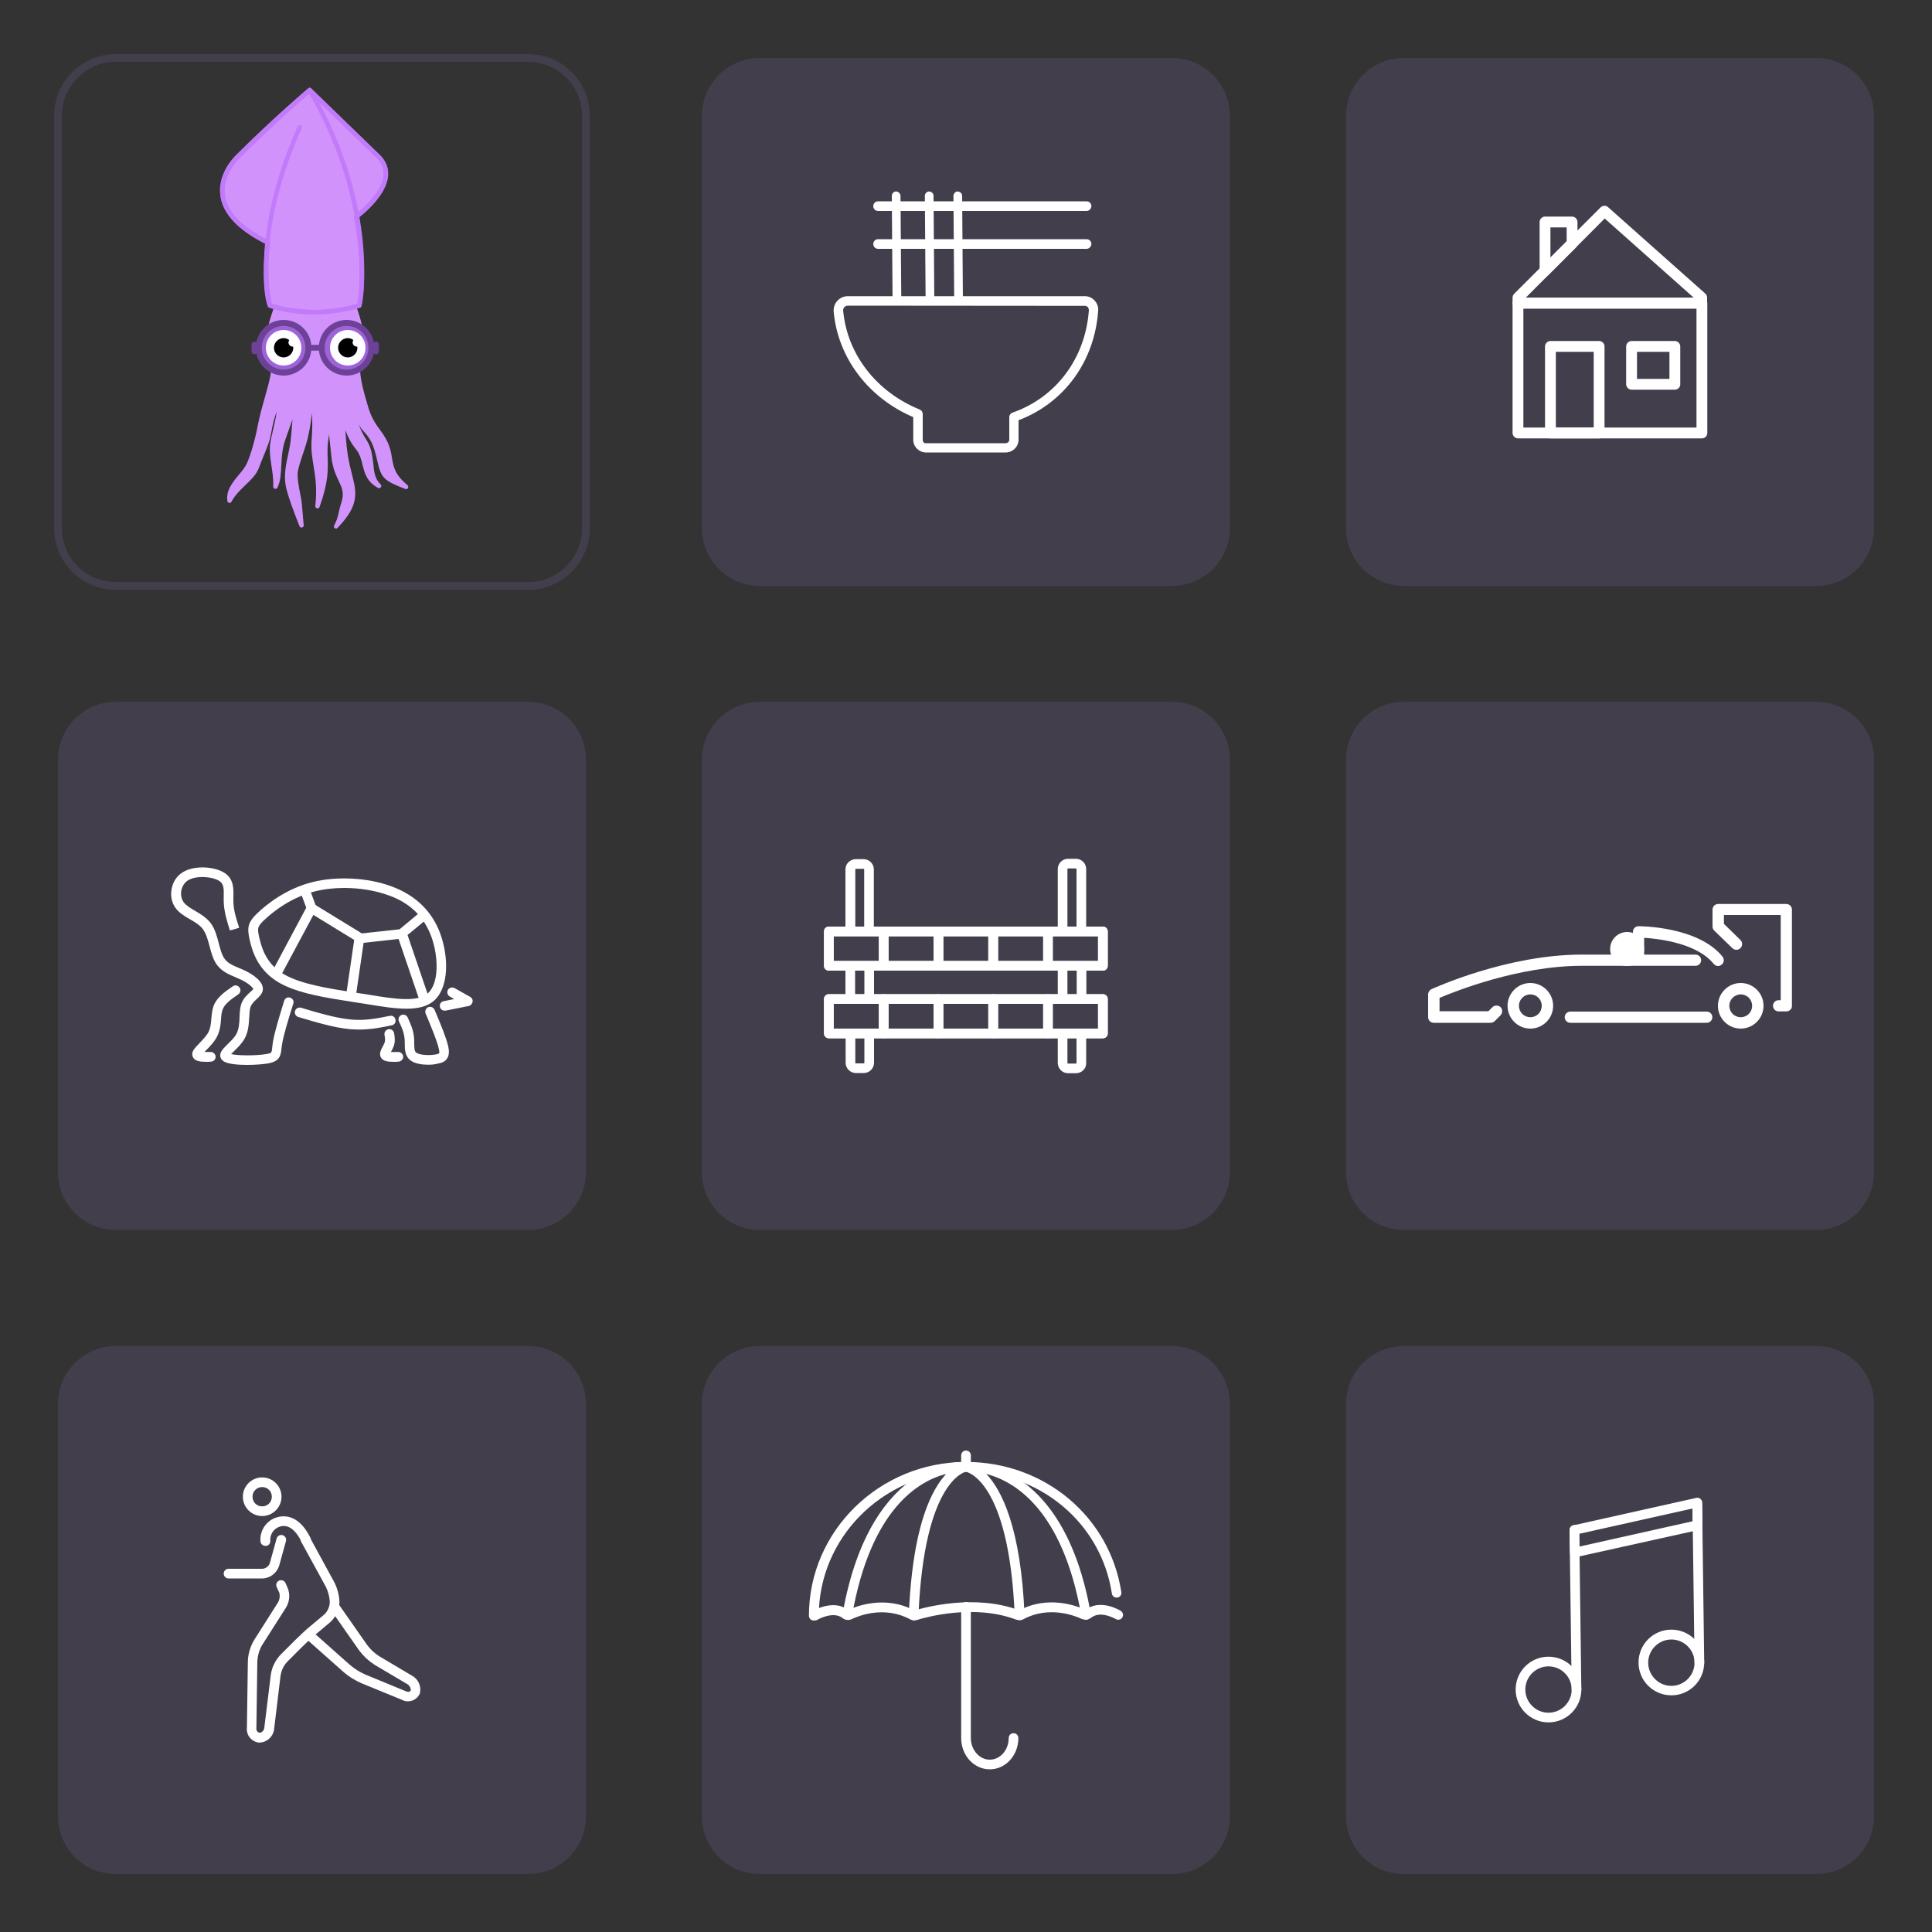 <?xml version="1.0" encoding="utf-8"?>
<!-- Generator: Adobe Illustrator 27.0.0, SVG Export Plug-In . SVG Version: 6.00 Build 0)  -->
<svg version="1.1" id="Layer_1" xmlns="http://www.w3.org/2000/svg" xmlns:xlink="http://www.w3.org/1999/xlink" x="0px" y="0px"
	 width="1000px" height="1000px" viewBox="0 0 1000 1000" style="enable-background:new 0 0 1000 1000;" xml:space="preserve">
<rect x="0" y="0" width="1000" height="1000" fill="#333333" stroke="none"/>
<path style="fill-rule:evenodd;clip-rule:evenodd;fill:none;stroke:#433E4C;stroke-width:4;stroke-miterlimit:10;" d="M30,273.3V60
	c0-16.6,13.4-30,30-30h213.3c16.6,0,30,13.4,30,30v213.3c0,16.6-13.4,30-30,30H60C43.4,303.3,30,289.9,30,273.3z"/>
<path style="fill-rule:evenodd;clip-rule:evenodd;fill:#433E4C;" d="M363.3,273.3V60c0-16.6,13.4-30,30-30h213.3
	c16.6,0,30,13.4,30,30v213.3c0,16.6-13.4,30-30,30H393.3C376.8,303.3,363.3,289.9,363.3,273.3z"/>
<path style="fill-rule:evenodd;clip-rule:evenodd;fill:#433E4C;" d="M30,606.7V393.3c0-16.6,13.4-30,30-30h213.3
	c16.6,0,30,13.4,30,30v213.3c0,16.6-13.4,30-30,30H60C43.4,636.7,30,623.2,30,606.7z"/>
<path style="fill-rule:evenodd;clip-rule:evenodd;fill:#433E4C;" d="M363.3,606.7V393.3c0-16.6,13.4-30,30-30h213.3
	c16.6,0,30,13.4,30,30v213.3c0,16.6-13.4,30-30,30H393.3C376.8,636.7,363.3,623.2,363.3,606.7z"/>
<path style="fill-rule:evenodd;clip-rule:evenodd;fill:#433E4C;" d="M696.7,273.3V60c0-16.6,13.4-30,30-30H940c16.6,0,30,13.4,30,30
	v213.3c0,16.6-13.4,30-30,30H726.7C710.1,303.3,696.7,289.9,696.7,273.3z"/>
<path style="fill-rule:evenodd;clip-rule:evenodd;fill:#433E4C;" d="M696.7,606.7V393.3c0-16.6,13.4-30,30-30H940
	c16.6,0,30,13.4,30,30v213.3c0,16.6-13.4,30-30,30H726.7C710.1,636.7,696.7,623.2,696.7,606.7z"/>
<path style="fill-rule:evenodd;clip-rule:evenodd;fill:#433E4C;" d="M30,940V726.7c0-16.6,13.4-30,30-30h213.3c16.6,0,30,13.4,30,30
	V940c0,16.6-13.4,30-30,30H60C43.4,970,30,956.6,30,940z"/>
<path style="fill-rule:evenodd;clip-rule:evenodd;fill:#433E4C;" d="M363.3,940V726.7c0-16.6,13.4-30,30-30h213.3
	c16.6,0,30,13.4,30,30V940c0,16.6-13.4,30-30,30H393.3C376.8,970,363.3,956.6,363.3,940z"/>
<path style="fill-rule:evenodd;clip-rule:evenodd;fill:#433E4C;" d="M696.7,940V726.7c0-16.6,13.4-30,30-30H940
	c16.6,0,30,13.4,30,30V940c0,16.6-13.4,30-30,30H726.7C710.1,970,696.7,956.6,696.7,940z"/>
<g>
	<g>
		<path style="fill:#D292FC;" d="M182.5,157c0,0,8.4,19.7,3.3,30.5c-1.3,2.9-0.4,9,1.7,16.5c2.1,7.5,2.8,12,8.5,19.4
			c9.8,12.7,1.5,18,14.2,28.6c-13.1-5.1-11.9-6-14.6-17.3c-1-4.2-2.5-8.1-6.8-12.6c-2.5-2.6-4.5-8.8-6.2-15.8
			c-0.5,3.2,0.1,12.9,6.2,22.2c5.1,7.8,1.2,17.1,7.3,23c-9.1-4.8-5.5-13-11.2-19.9c-8.6-10.4-8.3-27.4-8.3-27.4
			c1,6.2,0.2,19.5,2.2,32.2c2.5,15.5,9.3,21.4-4.9,36c2.4-4.4,1.9-6.3,3.6-11.6c3.2-10.4-3.7-11.3-5-24.8c-1.7-17-3.5-33.8-3.5-33.8
			s1.7,10.8-0.3,25.3c-1.4,10.8,2.3,15.7-4.4,34.5c1.7-16.4-2.8-23.2-1.9-34.3c1.1-14.7-1.1-25.6-1.1-25.6s-0.6,11.7-2.8,22.5
			c-1.3,6.5-5,15-5.6,19.7c-0.6,4.7,1.8,12.6,2.2,17.3c0.7,9.3,0.9,10.2,0.9,10.2s-3.2-7.5-5.7-15.8c-1.3-4.2-2.1-7.3-1.5-12.6
			c0.6-5.3,2.1-10.2,2.7-14.8c1.1-9,1.4-21.7,1.4-21.7c-1.3,7-4.5,14.4-6.7,21.1c-3,9.2-0.7,17.8-3.7,23.9
			c0.4-9.1-2.9-16.5-1.2-24.2c1.4-6.3,3.5-13.3,3.5-21.3c0,0-3.7,6.4-5.5,17.2c-1,6-3.8,11.2-6.2,17.8c-2.4,6.5-10.2,10.2-14.2,17.6
			c-1.1-7.8,7.4-12.8,10.1-19c1.8-4.2,4-11.7,5.3-18.6c2.7-14.5,9.2-29.4,6.6-34c-5.9-10.4,2.9-30.3,2.9-30.3S158.4,163.9,182.5,157
			z"/>
		<path style="fill:#D292FC;" d="M174,273.6c-0.2,0-0.5-0.1-0.7-0.2c-0.5-0.3-0.6-1-0.3-1.5c1.4-2.6,1.8-4.3,2.3-6.5
			c0.3-1.3,0.6-2.9,1.3-4.9c1.7-5.4,0.5-7.8-1.3-11.6c-1.4-3-3.2-6.6-3.8-12.8c-0.4-3.9-0.8-7.8-1.2-11.4c-0.1,1-0.2,2-0.4,3
			c-0.5,3.5-0.4,6.3-0.3,9.3c0.2,6.2,0.4,12.6-4.2,25.4c-0.2,0.6-0.8,0.9-1.3,0.7c-0.6-0.1-1-0.7-0.9-1.2c1-9.1,0-15.3-0.9-20.7
			c-0.7-4.4-1.4-8.5-1-13.5c0.4-5.2,0.4-10,0.2-14c-0.4,3.5-1,7.4-1.8,11.2c-0.6,3.2-1.8,6.8-3,10.3c-1.2,3.6-2.3,7-2.6,9.3
			c-0.3,2.8,0.5,7,1.2,10.7c0.5,2.4,0.9,4.6,1,6.4c0.7,8.8,0.9,10,0.9,10.1c0.1,0.6-0.2,1.1-0.8,1.3c-0.6,0.2-1.2-0.1-1.4-0.7
			c0-0.1-3.2-7.7-5.8-15.9c-1.3-4.1-2.1-7.5-1.5-13.1c0.3-2.9,0.9-5.7,1.5-8.3c0.5-2.3,0.9-4.5,1.2-6.5c0.4-3.5,0.7-7.7,1-11.4
			c-0.6,1.6-1.1,3.2-1.7,4.8c-0.8,2.2-1.6,4.4-2.3,6.5c-1.4,4.4-1.6,8.6-1.8,12.6c-0.2,4.2-0.4,8.1-2,11.4c-0.2,0.5-0.8,0.7-1.3,0.6
			c-0.5-0.1-0.9-0.6-0.9-1.2c0.2-3.8-0.4-7.4-0.9-10.8c-0.7-4.6-1.3-9-0.3-13.5c0.3-1.2,0.5-2.3,0.8-3.5c0.8-3.5,1.7-7.1,2.2-11
			c-1,2.8-2.1,6.5-2.8,10.9c-0.7,4.2-2.3,8.1-4,12.2c-0.8,1.9-1.6,3.8-2.3,5.8c-1.3,3.7-4.2,6.4-7.2,9.3c-2.6,2.5-5.3,5.1-7.1,8.5
			c-0.2,0.4-0.7,0.7-1.2,0.6c-0.5-0.1-0.9-0.5-0.9-1c-0.8-5.4,2.6-9.5,5.8-13.4c1.8-2.1,3.4-4.1,4.4-6.3c1.9-4.4,4.1-11.9,5.3-18.3
			c1-5.3,2.5-10.8,3.9-15.6c2.2-7.8,4.2-15.1,2.8-17.6c-6.1-10.8,2.5-30.5,2.9-31.3c0.1-0.3,0.4-0.5,0.6-0.6c0.3-0.1,0.6-0.1,0.9,0
			c0.1,0.1,14.5,6.3,37.9-0.3c0.6-0.2,1.2,0.1,1.4,0.7c0.4,0.8,8.5,20.3,3.3,31.5c-0.6,1.3-1.2,5.2,1.7,15.7c0.3,1,0.5,1.9,0.8,2.8
			c1.6,5.8,2.7,10,7.5,16.2c4.6,6,5.4,10.5,6,14.4c0.8,4.5,1.4,8.4,8,13.9c0.4,0.4,0.5,1,0.3,1.5c-0.3,0.5-0.9,0.7-1.4,0.5
			c-11.8-4.6-12.5-5.9-14.6-14.9c-0.2-1-0.5-2.1-0.8-3.2c-1.1-4.4-2.5-7.9-6.5-12.1c-0.8-0.8-1.6-2-2.3-3.5c0.9,2.7,2.3,5.6,4.2,8.5
			c2.5,3.9,2.9,8,3.4,12c0.4,4.3,0.8,8,3.8,10.8c0.4,0.4,0.5,1,0.1,1.5c-0.3,0.5-1,0.6-1.5,0.3c-5.7-3.1-6.8-7.5-7.9-11.7
			c-0.7-2.9-1.4-5.8-3.6-8.5c-2.4-2.9-4.1-6.2-5.3-9.6c0.2,4.3,0.6,8.9,1.3,13.4c0.6,3.4,1.3,6.5,2,9.1c2.4,9.4,4.2,16.1-7.3,27.9
			C174.6,273.4,174.3,273.6,174,273.6z M170.5,205.4c0.6,5.7,2,18.2,3.2,30.6c0.6,5.7,2.2,9.1,3.6,12c1.8,3.8,3.3,7,1.4,13.2
			c-0.6,1.9-0.9,3.4-1.2,4.7c-0.1,0.4-0.2,0.7-0.2,1.1c6-8,4.7-13.2,2.6-21c-0.7-2.7-1.5-5.8-2.1-9.4c-1.2-7.6-1.4-15.4-1.6-21.7
			c0-1.1-0.1-2.1-0.1-3.2c-0.6-4.2-0.5-7.2-0.5-7.5c0-0.6,0.5-1.1,1.1-1.1c0.5,0,1.1,0.4,1.2,1c0.3,1.9,0.4,4.3,0.5,7.2
			c0.8,5.7,2.7,13.8,7.5,19.7c2.5,3.1,3.3,6.3,4.1,9.4c0.5,1.9,0.9,3.7,1.7,5.3c-0.4-1.8-0.6-3.7-0.8-5.5c-0.4-3.7-0.8-7.5-3-10.9
			c-6.5-10.1-6.8-20-6.4-23c0.1-0.5,0.5-1,1.1-1c0.6,0,1,0.3,1.2,0.9c2,8.2,3.9,13.2,5.9,15.3c4.3,4.5,5.9,8.5,7,13.1
			c0.3,1.2,0.5,2.3,0.8,3.3c1.5,6.5,1.9,8.3,7.7,11c-3.3-4.1-3.9-7.5-4.5-11.1c-0.6-3.9-1.3-7.9-5.6-13.4c-5.1-6.6-6.2-11-7.9-17
			c-0.2-0.9-0.5-1.8-0.8-2.8c-2.5-8.7-3-14.3-1.6-17.3c4.2-8.9-1.4-24.7-3-28.7c-20.2,5.5-33.5,1.8-37.3,0.4
			c-1.7,4.1-7.4,19.8-2.6,28.2c1.9,3.4-0.1,10.4-2.6,19.4c-1.3,4.8-2.9,10.2-3.8,15.4c-1.2,6.6-3.5,14.3-5.4,18.8
			c-1.1,2.4-2.9,4.7-4.7,6.8c-2,2.4-4,4.7-4.9,7.3c1.5-1.9,3.3-3.5,4.9-5.2c2.8-2.7,5.4-5.2,6.6-8.4c0.8-2.1,1.6-4,2.3-5.9
			c1.6-4,3.2-7.7,3.8-11.7c1.8-10.9,5.5-17.3,5.6-17.6c0.3-0.4,0.8-0.7,1.3-0.5c0.5,0.1,0.9,0.6,0.9,1.1c0,6.7-1.4,12.7-2.7,18.1
			c-0.3,1.2-0.6,2.4-0.8,3.5c-0.9,4.1-0.3,8.3,0.3,12.7c0.1,0.8,0.2,1.7,0.4,2.6c0-0.8,0.1-1.6,0.1-2.4c0.2-4,0.4-8.5,1.9-13.2
			c0.7-2.1,1.5-4.3,2.3-6.6c1.7-4.8,3.5-9.7,4.4-14.4c0.1-0.6,0.7-1,1.3-0.9c0.6,0.1,1.1,0.6,1,1.2c0,0.1-0.4,12.8-1.4,21.8
			c-0.3,2.2-0.7,4.4-1.2,6.7c-0.6,2.6-1.1,5.3-1.4,8.1c-0.6,5.2,0.2,8.2,1.5,12.2c0.9,2.8,1.8,5.6,2.7,8c0-0.6-0.1-1.3-0.2-2
			c-0.1-1.7-0.6-3.9-1-6.1c-0.8-4.1-1.6-8.3-1.2-11.4c0.3-2.6,1.5-6.1,2.7-9.8c1.1-3.4,2.3-6.9,2.9-10c2.1-10.6,2.8-22.2,2.8-22.4
			c0-0.6,0.5-1,1.1-1.1c0.6,0,1.1,0.4,1.2,0.9c0.1,0.5,2.2,11.2,1.1,25.9c-0.4,4.7,0.3,8.7,1,12.9c0.6,3.6,1.2,7.4,1.3,12.2
			c1.7-7,1.6-11.6,1.4-16c-0.1-2.9-0.2-6,0.3-9.7c1.3-9.9,0.9-18.1,0.6-22.2c-0.2-1.8-0.3-2.9-0.3-2.9c-0.1-0.6,0.4-1.2,1-1.3
			c0.6-0.1,1.2,0.3,1.3,1C170.2,202.2,170.4,203.4,170.5,205.4z"/>
	</g>
	<g>
		<g>
			<path style="fill:#D292FC;" d="M184.5,112c0,0,24.3-17.7,11.5-30.8l-35.7-34.6c0,0-18.1,15.4-37.4,34.6c0,0-25.7,23.9,15.7,44.3
				c-2.7,24.9,1.1,32.6,1.1,32.6s20.6,7.7,46.3,0c0,0,4-14.5-1.6-46.1"/>
			<path style="fill:#C17AF9;" d="M162.5,162.7c-13.5,0-22.6-3.3-23.2-3.5c-0.3-0.1-0.5-0.3-0.6-0.6c-0.2-0.3-3.8-8.1-1.3-32.4
				c-14.1-7.1-22-15.4-23.3-24.8c-1.7-11.8,7.7-20.7,8.1-21.1c19-19,37.2-34.5,37.4-34.6c0.4-0.4,1.1-0.4,1.5,0.1l35.7,34.6
				c3,3.1,4.3,6.6,4,10.5c-0.9,10.1-12.6,19.7-15.2,21.7c5.4,31,1.6,45.3,1.5,45.9c-0.1,0.4-0.4,0.7-0.8,0.8
				C177.6,161.9,169.4,162.7,162.5,162.7z M140.6,157.2c3.2,1,21.8,6.6,44.4,0c0.6-3.1,3.1-17.6-1.8-45c-0.1-0.6,0.2-1.1,0.8-1.3
				c1.6-1.2,13.7-10.8,14.5-20.2c0.3-3.3-0.8-6.1-3.3-8.7l-34.9-33.9c-3.7,3.2-19.8,17.1-36.5,33.9c-0.1,0.1-8.9,8.5-7.4,19.1
				c1.3,8.7,8.9,16.6,22.8,23.4c0.4,0.2,0.7,0.7,0.6,1.2C137.6,146.7,139.9,155.3,140.6,157.2z"/>
		</g>
		<g>
			<path style="fill:#C17AF9;" d="M162.5,162.7c-13.5,0-22.6-3.3-23.2-3.5c-0.3-0.1-0.6-0.4-0.7-0.8c-0.1-0.2-3.3-11.8-1.4-32.3
				c-14-7.1-21.8-15.4-23.1-24.7c-1.7-11.8,7.7-20.7,8.1-21.1c19-19,37.2-34.5,37.4-34.6c0.3-0.2,0.6-0.3,0.9-0.3
				c0.3,0.1,0.6,0.3,0.8,0.6c18.7,32,24.7,60.8,26.5,79.3c1.9,20.1-0.6,32.5-0.7,33c-0.1,0.4-0.4,0.8-0.8,0.9
				C177.6,161.9,169.4,162.7,162.5,162.7z M140.7,157.3c3.4,1.1,21.9,6.5,44.3,0c1-6.1,7.3-52.8-25-108.8
				c-4.1,3.6-19.9,17.3-36.2,33.6c-0.1,0.1-8.9,8.5-7.4,19.1c1.2,8.3,8.3,15.9,21.1,22.5c1.7-15.2,6.2-34.9,16.6-58.3
				c0.3-0.6,0.9-0.8,1.5-0.6c0.6,0.3,0.8,0.9,0.6,1.5c-10.6,23.7-15,43.6-16.6,58.7c0.2,0.3,0.2,0.7,0.1,1.1
				c-0.1,0.1-0.1,0.2-0.2,0.3C137.9,143.9,140.1,154.7,140.7,157.3z"/>
		</g>
		<g>
			<path style="fill:#C17AF9;" d="M184.5,113.2c-0.4,0-0.7-0.2-0.9-0.5c-0.4-0.5-0.3-1.2,0.3-1.6c0.1-0.1,13.9-10.2,14.7-20.3
				c0.3-3.3-0.8-6.1-3.3-8.7l-35.7-34.6c-0.5-0.4-0.5-1.2,0-1.6c0.4-0.5,1.2-0.5,1.6,0l35.7,34.6c3,3.1,4.3,6.6,4,10.5
				c-0.9,11.1-15.1,21.6-15.7,22C184.9,113.1,184.7,113.2,184.5,113.2z"/>
		</g>
	</g>
</g>
<g>
	<g>
		<circle style="fill:#FEFDFF;" cx="146.8" cy="180" r="10.6"/>
		<path style="fill:#9E63D6;" d="M146.8,191.9c-6.6,0-11.9-5.3-11.9-11.9s5.3-11.9,11.9-11.9s11.9,5.3,11.9,11.9
			S153.4,191.9,146.8,191.9z M146.8,170.8c-5.1,0-9.2,4.1-9.2,9.2s4.1,9.2,9.2,9.2s9.2-4.1,9.2-9.2S151.9,170.8,146.8,170.8z"/>
	</g>
	<g>
		<path d="M151.5,179.4c-1.2,0-2.2-1-2.2-2.2c0-0.4,0.2-0.8,0.4-1.2c-0.8-0.6-1.8-1-2.9-1c-2.7,0-5,2.2-5,5c0,2.7,2.2,5,5,5
			c2.7,0,5-2.2,5-5c0-0.2-0.1-0.4-0.1-0.6C151.6,179.4,151.6,179.4,151.5,179.4z"/>
	</g>
</g>
<g>
	<g>
		<circle style="fill:#FEFDFF;" cx="180" cy="180" r="10.6"/>
		<path style="fill:#9E63D6;" d="M180,191.9c-6.6,0-11.9-5.3-11.9-11.9s5.3-11.9,11.9-11.9c6.6,0,11.9,5.3,11.9,11.9
			S186.6,191.9,180,191.9z M180,170.8c-5.1,0-9.2,4.1-9.2,9.2s4.1,9.2,9.2,9.2c5.1,0,9.2-4.1,9.2-9.2S185.1,170.8,180,170.8z"/>
	</g>
	<g>
		<path d="M184.7,179.4c-1.2,0-2.2-1-2.2-2.2c0-0.4,0.2-0.8,0.4-1.2c-0.8-0.6-1.8-1-2.9-1c-2.7,0-5,2.2-5,5c0,2.7,2.2,5,5,5
			c2.7,0,5-2.2,5-5c0-0.2-0.1-0.4-0.1-0.6C184.8,179.4,184.8,179.4,184.7,179.4z"/>
	</g>
</g>
<g>
	<g>
		<path style="fill:#6E4199;" d="M131.7,183.4c-0.8,0-1.5-0.7-1.5-1.5v-3.6c0-0.8,0.7-1.5,1.5-1.5c0.8,0,1.5,0.7,1.5,1.5v3.6
			C133.2,182.7,132.5,183.4,131.7,183.4z"/>
	</g>
	<g>
		<path style="fill:#6E4199;" d="M194.6,183.4c-0.8,0-1.5-0.7-1.5-1.5v-3.6c0-0.8,0.7-1.5,1.5-1.5s1.5,0.7,1.5,1.5v3.6
			C196.1,182.7,195.4,183.4,194.6,183.4z"/>
	</g>
	<g>
		<path style="fill:#6E4199;" d="M146.8,194.4c-7.9,0-14.4-6.4-14.4-14.4c0-7.9,6.4-14.4,14.4-14.4s14.4,6.4,14.4,14.4
			C161.2,187.9,154.7,194.4,146.8,194.4z M146.8,168.7c-6.2,0-11.3,5.1-11.3,11.3c0,6.2,5.1,11.3,11.3,11.3
			c6.2,0,11.3-5.1,11.3-11.3C158.1,173.8,153,168.7,146.8,168.7z"/>
	</g>
	<g>
		<path style="fill:#6E4199;" d="M179.4,194.4c-7.9,0-14.4-6.4-14.4-14.4c0-7.9,6.4-14.4,14.4-14.4c7.9,0,14.4,6.4,14.4,14.4
			C193.8,187.9,187.4,194.4,179.4,194.4z M179.4,168.7c-6.2,0-11.3,5.1-11.3,11.3c0,6.2,5.1,11.3,11.3,11.3
			c6.2,0,11.3-5.1,11.3-11.3C190.7,173.8,185.7,168.7,179.4,168.7z"/>
	</g>
	<g>
		<path style="fill:#6E4199;" d="M166.6,181.5h-7c-0.8,0-1.5-0.7-1.5-1.5s0.7-1.5,1.5-1.5h7c0.8,0,1.5,0.7,1.5,1.5
			S167.5,181.5,166.6,181.5z"/>
	</g>
</g>
<g id="line">
	<g>
		<path style="fill:#FFFFFF;" d="M562.4,128.8H454.5c-1.4,0-2.5-1.1-2.5-2.5c0-1.4,1.1-2.5,2.5-2.5h107.9c1.4,0,2.5,1.1,2.5,2.5
			C564.8,127.7,563.7,128.8,562.4,128.8z"/>
	</g>
	<g>
		<path style="fill:#FFFFFF;" d="M562.4,109.2H454.5c-1.4,0-2.5-1.1-2.5-2.5c0-1.4,1.1-2.5,2.5-2.5h107.9c1.4,0,2.5,1.1,2.5,2.5
			C564.8,108.1,563.7,109.2,562.4,109.2z"/>
	</g>
	<g>
		<path style="fill:#FFFFFF;" d="M496.2,158c-1.2,0-2.2-1-2.3-2.2l-0.4-54.4c0-1.2,1-2.3,2.2-2.3c1.2,0.1,2.3,1,2.3,2.2l0.4,54.4
			C498.4,157,497.4,158,496.2,158C496.2,158,496.2,158,496.2,158z"/>
	</g>
	<g>
		<path style="fill:#FFFFFF;" d="M481.4,158c-1.2,0-2.2-1-2.3-2.2l-0.4-54.4c0-1.2,1-2.3,2.2-2.3c1.3,0.1,2.3,1,2.3,2.2l0.4,54.4
			C483.7,157,482.7,158,481.4,158C481.5,158,481.4,158,481.4,158z"/>
	</g>
	<g>
		<path style="fill:#FFFFFF;" d="M464.3,158c-1.2,0-2.2-1-2.3-2.2l-0.4-54.4c0-1.2,1-2.3,2.2-2.3c0,0,0,0,0,0c1.2,0,2.2,1,2.3,2.2
			l0.4,54.4C466.5,157,465.5,158,464.3,158C464.3,158,464.3,158,464.3,158z"/>
	</g>
	<g>
		<path style="fill:#FFFFFF;" d="M479.3,234.2c-3.5,0-6.5-2.8-6.6-6.4l0-11.9c-23.4-10-39.1-30.9-41.2-54.7c0-0.2,0-0.4,0-0.6
			c0-4,3.3-7.3,7.3-7.3c0,0,0,0,0,0h122.6c0.2,0,0.3,0,0.5,0c1.9,0.1,3.6,1,4.8,2.4c1.2,1.4,1.9,3.2,1.7,5.1c0,0,0,0,0,0
			c-1.8,26.2-17.6,47.8-41.2,56.7v10.2c-0.1,3.7-3.2,6.6-6.9,6.5h-40.9C479.4,234.2,479.4,234.2,479.3,234.2z M438.8,158.2
			c-1.3,0-2.4,1.1-2.4,2.4c2,22.7,17.2,42.3,39.7,51.4c0.9,0.4,1.5,1.3,1.5,2.3v13.5c0,0.9,0.8,1.8,1.8,1.6h41.1
			c1,0,1.8-0.7,1.9-1.7l0-11.8c0-1,0.7-2,1.6-2.3c22.7-7.9,37.8-28.2,39.6-53c0-0.6-0.2-1.1-0.5-1.6c-0.4-0.4-0.9-0.7-1.5-0.7
			L438.8,158.2C438.8,158.2,438.8,158.2,438.8,158.2z M566,160.7L566,160.7L566,160.7z"/>
	</g>
</g>
<g id="line_00000086657611638801983290000007546022029505687223_">
	<g>
		<path style="fill:#FFFFFF;" d="M827.7,226.9h-25.2c-1.5,0-2.8-1.3-2.8-2.8v-44.8c0-1.5,1.3-2.8,2.8-2.8h25.2
			c1.5,0,2.8,1.3,2.8,2.8v44.8C830.5,225.6,829.3,226.9,827.7,226.9z M805.3,221.3h19.6v-39.2h-19.6V221.3z"/>
	</g>
	<g>
		<path style="fill:#FFFFFF;" d="M866.9,201.7h-22.4c-1.5,0-2.8-1.3-2.8-2.8v-19.6c0-1.5,1.3-2.8,2.8-2.8h22.4
			c1.5,0,2.8,1.3,2.8,2.8v19.6C869.7,200.4,868.5,201.7,866.9,201.7z M847.3,196.1h16.8v-14h-16.8V196.1z"/>
	</g>
	<g>
		<path style="fill:#FFFFFF;" d="M880.9,159.7h-95.2c-1.5,0-2.8-1.3-2.8-2.8v-2.8c0-0.7,0.3-1.5,0.8-2l44.8-44.8
			c1.1-1,2.7-1.1,3.8-0.1l50.4,44.8c0.6,0.5,0.9,1.3,0.9,2.1v2.8C883.7,158.4,882.5,159.7,880.9,159.7z M789.7,154.1h87l-46.1-41
			L789.7,154.1z"/>
	</g>
	<g>
		<path style="fill:#FFFFFF;" d="M880.9,226.9h-95.2c-1.5,0-2.8-1.3-2.8-2.8v-67.2c0-1.5,1.3-2.8,2.8-2.8h95.2
			c1.5,0,2.8,1.3,2.8,2.8v67.2C883.7,225.6,882.5,226.9,880.9,226.9z M788.5,221.3h89.6v-61.6h-89.6V221.3z"/>
	</g>
	<g>
		<path style="fill:#FFFFFF;" d="M799.7,142.9c-0.4,0-0.7-0.1-1.1-0.2c-1-0.4-1.7-1.5-1.7-2.6v-25.2c0-1.5,1.3-2.8,2.8-2.8h14
			c1.5,0,2.8,1.3,2.8,2.8v11.2c0,0.7-0.3,1.5-0.8,2l-14,14C801.2,142.6,800.5,142.9,799.7,142.9z M802.5,117.7v15.6l8.4-8.4v-7.2
			H802.5z M813.7,126.1L813.7,126.1L813.7,126.1z"/>
	</g>
</g>
<g id="line_00000047748173988687140590000009380573649185460409_">
	<g>
		<path style="fill:#FFFFFF;" d="M792.1,532.4c-6.5,0-11.8-5.3-11.8-11.8c0-6.5,5.3-11.8,11.8-11.8c6.5,0,11.8,5.3,11.8,11.8
			C803.9,527.1,798.6,532.4,792.1,532.4z M792.1,514.7c-3.2,0-5.9,2.6-5.9,5.9s2.6,5.9,5.9,5.9s5.9-2.6,5.9-5.9
			S795.4,514.7,792.1,514.7z"/>
	</g>
	<g>
		<circle style="fill:#FFFFFF;" cx="842.2" cy="491.2" r="8.8"/>
	</g>
	<g>
		<path style="fill:#FFFFFF;" d="M901,532.4c-6.5,0-11.8-5.3-11.8-11.8c0-6.5,5.3-11.8,11.8-11.8c6.5,0,11.8,5.3,11.8,11.8
			C912.8,527.1,907.5,532.4,901,532.4z M901,514.7c-3.2,0-5.9,2.6-5.9,5.9s2.6,5.9,5.9,5.9s5.9-2.6,5.9-5.9S904.3,514.7,901,514.7z"
			/>
	</g>
	<g>
		<path style="fill:#FFFFFF;" d="M924.6,523.5h-4c-1.6,0-2.9-1.3-2.9-2.9c0-1.6,1.3-2.9,2.9-2.9h1.1v-44.1h-29.4v4.6l8.5,8.3
			c1.2,1.1,1.2,3,0.1,4.2c-1.1,1.2-3,1.2-4.2,0.1l-9.4-9.1c-0.6-0.6-0.9-1.3-0.9-2.1v-8.8c0-1.6,1.3-2.9,2.9-2.9h35.3
			c1.6,0,2.9,1.3,2.9,2.9v50C927.5,522.2,926.2,523.5,924.6,523.5z"/>
	</g>
	<g>
		<path style="fill:#FFFFFF;" d="M771.5,529.4h-29.4c-1.6,0-2.9-1.3-2.9-2.9v-11.8c0-1.1,0.7-2.2,1.7-2.7
			c1.6-0.7,39.3-17.9,77.8-17.9h58.9c1.6,0,2.9,1.3,2.9,2.9c0,1.6-1.3,2.9-2.9,2.9h-58.9c-32.7,0-65.8,13.3-73.6,16.6v6.9h25.3
			l2.1-2.1c1.1-1.1,3-1.1,4.2,0c1.1,1.1,1.1,3,0,4.2l-2.9,2.9C773.1,529.1,772.3,529.4,771.5,529.4z"/>
	</g>
	<g>
		<path style="fill:#FFFFFF;" d="M883.4,529.4h-70.6c-1.6,0-2.9-1.3-2.9-2.9c0-1.6,1.3-2.9,2.9-2.9h70.6c1.6,0,2.9,1.3,2.9,2.9
			C886.3,528.1,885,529.4,883.4,529.4z"/>
	</g>
	<g>
		<path style="fill:#FFFFFF;" d="M889.3,500c-0.9,0-1.7-0.4-2.3-1.1c-8.7-10.8-28.5-13-36-13.5v8.7c0,1.6-1.3,2.9-2.9,2.9
			s-2.9-1.3-2.9-2.9v-11.8c0-1.6,1.3-2.9,2.9-2.9c1.3,0,31,0.2,43.5,15.8c1,1.3,0.8,3.1-0.5,4.1C890.5,499.8,889.9,500,889.3,500z"
			/>
	</g>
</g>
<g id="line_00000069397691744916436270000003093005323233327028_">
	<g>
		<path style="fill:#FFFFFF;" d="M440.1,518.2c-1.4,0-2.5-1.1-2.5-2.5v-14.9c0-1.4,1.1-2.5,2.5-2.5s2.5,1.1,2.5,2.5v14.9
			C442.6,517.1,441.5,518.2,440.1,518.2z"/>
	</g>
	<g>
		<path style="fill:#FFFFFF;" d="M447.1,555.4H443c-2.9,0-5.3-2.4-5.3-5.3v-14.2c0-1.4,1.1-2.5,2.5-2.5s2.5,1.1,2.5,2.5v14.2
			c0,0.2,0.2,0.3,0.3,0.3h4.1c0.2,0,0.3-0.2,0.3-0.3v-15.2c0-1.4,1.1-2.5,2.5-2.5s2.5,1.1,2.5,2.5v15.2
			C452.4,553,450,555.4,447.1,555.4z"/>
	</g>
	<g>
		<path style="fill:#FFFFFF;" d="M449.9,518.2c-1.4,0-2.5-1.1-2.5-2.5v-14.9c0-1.4,1.1-2.5,2.5-2.5s2.5,1.1,2.5,2.5v14.9
			C452.4,517.1,451.3,518.2,449.9,518.2z"/>
	</g>
	<g>
		<path style="fill:#FFFFFF;" d="M440.1,484.4c-1.4,0-2.5-1.1-2.5-2.5v-31.9c0-2.9,2.4-5.3,5.3-5.3h4.1c2.9,0,5.3,2.4,5.3,5.3v31.7
			c0,1.4-1.1,2.5-2.5,2.5s-2.5-1.1-2.5-2.5v-31.7c0-0.2-0.2-0.3-0.3-0.3H443c-0.2,0-0.3,0.2-0.3,0.3v31.9
			C442.6,483.3,441.5,484.4,440.1,484.4z"/>
	</g>
	<g>
		<path style="fill:#FFFFFF;" d="M550,519.6c-1.4,0-2.5-1.1-2.5-2.5v-16.2c0-1.4,1.1-2.5,2.5-2.5s2.5,1.1,2.5,2.5v16.2
			C552.5,518.5,551.4,519.6,550,519.6z"/>
	</g>
	<g>
		<path style="fill:#FFFFFF;" d="M556.9,555.5h-4.1c-2.9,0-5.3-2.4-5.3-5.3v-14.2c0-1.4,1.1-2.5,2.5-2.5s2.5,1.1,2.5,2.5v14.2
			c0,0.2,0.2,0.3,0.3,0.3h4.1c0.2,0,0.3-0.2,0.3-0.3v-14.2c0-1.4,1.1-2.5,2.5-2.5s2.5,1.1,2.5,2.5v14.2
			C562.3,553.1,559.9,555.5,556.9,555.5z"/>
	</g>
	<g>
		<path style="fill:#FFFFFF;" d="M559.8,517.3c-1.4,0-2.5-1.1-2.5-2.5v-14c0-1.4,1.1-2.5,2.5-2.5s2.5,1.1,2.5,2.5v14
			C562.3,516.2,561.2,517.3,559.8,517.3z"/>
	</g>
	<g>
		<path style="fill:#FFFFFF;" d="M550,483.8c-1.4,0-2.5-1.1-2.5-2.5v-31.5c0-2.9,2.4-5.3,5.3-5.3h4.1c2.9,0,5.3,2.4,5.3,5.3v31.2
			c0,1.4-1.1,2.5-2.5,2.5s-2.5-1.1-2.5-2.5v-31.2c0-0.2-0.2-0.3-0.3-0.3h-4.1c-0.2,0-0.3,0.2-0.3,0.3v31.5
			C552.5,482.7,551.4,483.8,550,483.8z"/>
	</g>
	<g>
		<path style="fill:#FFFFFF;" d="M570.9,502.4H429c-1.4,0-2.5-1.1-2.5-2.5v-17.8c0-1.4,1.1-2.5,2.5-2.5h141.9c1.4,0,2.5,1.1,2.5,2.5
			v17.8C573.4,501.3,572.3,502.4,570.9,502.4z M431.5,497.4h136.9v-12.8H431.5V497.4z"/>
	</g>
	<g>
		<path style="fill:#FFFFFF;" d="M457.4,502.4H429c-1.4,0-2.5-1.1-2.5-2.5v-17.8c0-1.4,1.1-2.5,2.5-2.5h28.4c1.4,0,2.5,1.1,2.5,2.5
			v17.8C459.9,501.3,458.8,502.4,457.4,502.4z M431.5,497.4h23.4v-12.8h-23.4V497.4z"/>
	</g>
	<g>
		<path style="fill:#FFFFFF;" d="M485.8,502.4h-28.4c-1.4,0-2.5-1.1-2.5-2.5v-17.8c0-1.4,1.1-2.5,2.5-2.5h28.4
			c1.4,0,2.5,1.1,2.5,2.5v17.8C488.3,501.3,487.2,502.4,485.8,502.4z M459.9,497.4h23.4v-12.8h-23.4V497.4z"/>
	</g>
	<g>
		<path style="fill:#FFFFFF;" d="M514.1,502.4h-28.4c-1.4,0-2.5-1.1-2.5-2.5v-17.8c0-1.4,1.1-2.5,2.5-2.5h28.4
			c1.4,0,2.5,1.1,2.5,2.5v17.8C516.6,501.3,515.5,502.4,514.1,502.4z M488.2,497.4h23.4v-12.8h-23.4V497.4z"/>
	</g>
	<g>
		<path style="fill:#FFFFFF;" d="M542.4,502.4h-28.4c-1.4,0-2.5-1.1-2.5-2.5v-17.8c0-1.4,1.1-2.5,2.5-2.5h28.4
			c1.4,0,2.5,1.1,2.5,2.5v17.8C544.9,501.3,543.8,502.4,542.4,502.4z M516.6,497.4h23.4v-12.8h-23.4V497.4z"/>
	</g>
	<g>
		<path style="fill:#FFFFFF;" d="M570.8,502.4h-28.4c-1.4,0-2.5-1.1-2.5-2.5v-17.8c0-1.4,1.1-2.5,2.5-2.5h28.4
			c1.4,0,2.5,1.1,2.5,2.5v17.8C573.3,501.3,572.2,502.4,570.8,502.4z M544.9,497.4h23.4v-12.8h-23.4V497.4z"/>
	</g>
	<g>
		<path style="fill:#FFFFFF;" d="M570.9,537.4H429c-1.4,0-2.5-1.1-2.5-2.5v-17.8c0-1.4,1.1-2.5,2.5-2.5h141.9c1.4,0,2.5,1.1,2.5,2.5
			v17.8C573.4,536.3,572.3,537.4,570.9,537.4z M431.5,532.4h136.9v-12.8H431.5V532.4z"/>
	</g>
	<g>
		<path style="fill:#FFFFFF;" d="M457.4,537.4H429c-1.4,0-2.5-1.1-2.5-2.5v-17.8c0-1.4,1.1-2.5,2.5-2.5h28.4c1.4,0,2.5,1.1,2.5,2.5
			v17.8C459.9,536.3,458.8,537.4,457.4,537.4z M431.5,532.4h23.4v-12.8h-23.4V532.4z"/>
	</g>
	<g>
		<path style="fill:#FFFFFF;" d="M485.8,537.4h-28.4c-1.4,0-2.5-1.1-2.5-2.5v-17.8c0-1.4,1.1-2.5,2.5-2.5h28.4
			c1.4,0,2.5,1.1,2.5,2.5v17.8C488.3,536.3,487.2,537.4,485.8,537.4z M459.9,532.4h23.4v-12.8h-23.4V532.4z"/>
	</g>
	<g>
		<path style="fill:#FFFFFF;" d="M514.1,537.4h-28.4c-1.4,0-2.5-1.1-2.5-2.5v-17.8c0-1.4,1.1-2.5,2.5-2.5h28.4
			c1.4,0,2.5,1.1,2.5,2.5v17.8C516.6,536.3,515.5,537.4,514.1,537.4z M488.2,532.4h23.4v-12.8h-23.4V532.4z"/>
	</g>
	<g>
		<path style="fill:#FFFFFF;" d="M542.4,537.4h-28.4c-1.4,0-2.5-1.1-2.5-2.5v-17.8c0-1.4,1.1-2.5,2.5-2.5h28.4
			c1.4,0,2.5,1.1,2.5,2.5v17.8C544.9,536.3,543.8,537.4,542.4,537.4z M516.6,532.4h23.4v-12.8h-23.4V532.4z"/>
	</g>
	<g>
		<path style="fill:#FFFFFF;" d="M570.8,537.4h-28.4c-1.4,0-2.5-1.1-2.5-2.5v-17.8c0-1.4,1.1-2.5,2.5-2.5h28.4
			c1.4,0,2.5,1.1,2.5,2.5v17.8C573.3,536.3,572.2,537.4,570.8,537.4z M544.9,532.4h23.4v-12.8h-23.4V532.4z"/>
	</g>
</g>
<g id="line_00000030452286448963362640000017429282516292876965_">
	<g>
		<path style="fill:#FFFFFF;" d="M127.9,551.2c-5,0-10.1-0.5-12.2-1.9c-1-0.7-1.6-1.6-1.7-2.7c-0.2-2.2,1.6-3.9,3.8-6.1
			c1.6-1.6,3.4-3.3,4.5-5.2c1.4-2.6,1.6-5.8,1.7-8.9c0.1-2.4,0.2-4.7,0.9-6.8c1-2.9,3.1-4.7,4.6-6.1c0.6-0.5,1.5-1.3,1.6-1.6
			c-0.1-0.5-2-2.7-6.1-4.7c-0.9-0.4-1.9-0.8-2.9-1.3c-3.8-1.6-8-3.3-10.6-7.7c-1.4-2.4-2.2-5.3-3-8.3c-0.9-3.4-1.8-6.8-3.6-9.1
			c-1.6-2.1-4-3.5-6.6-5c-2.8-1.6-5.6-3.3-7.5-5.9c-2-2.8-2.7-6.5-1.9-10.1c0.7-3.6,2.8-6.6,5.8-8.4c6.3-3.8,16.9-2.8,21.8,0.6
			c4.5,3.1,4.4,8.1,4.3,12.1c0,0.9,0,1.8,0,2.7c0.1,4.5,1.5,8.8,3,13.4l-4.8,1.5l2.4-0.8l-2.4,0.7c-1.5-4.7-3-9.6-3.2-14.7
			c0-1,0-2,0-3c0.1-4,0-6.3-2.1-7.8c-3.5-2.4-12-3.1-16.3-0.5c-1.8,1.1-3,2.9-3.5,5.1c-0.5,2.2,0,4.6,1.1,6.2
			c1.2,1.7,3.5,3.1,5.9,4.5c2.7,1.6,5.8,3.4,8,6.2c2.4,3.1,3.4,7.1,4.4,10.9c0.7,2.7,1.4,5.3,2.5,7.1c1.7,2.9,4.9,4.2,8.3,5.6
			c1.1,0.4,2.1,0.9,3.1,1.4c2.3,1.1,9.7,5.1,8.8,10.1c-0.4,1.9-1.8,3.1-3.1,4.4c-1.3,1.2-2.6,2.4-3.2,4c-0.5,1.3-0.6,3.3-0.7,5.4
			c-0.2,3.5-0.4,7.5-2.4,11.1c-1.4,2.5-3.6,4.7-5.4,6.4c-0.5,0.5-1.1,1.1-1.6,1.6c3.5,0.8,12.5,0.9,18.1,0c2.9-0.5,2.9-0.5,3.2-3.4
			c0.1-0.7,0.2-1.6,0.3-2.5c0.8-5.2,3.4-13.6,5.9-21.7c0.4-1.3,1.8-2.1,3.1-1.6c1.3,0.4,2.1,1.8,1.6,3.1c-2.5,7.9-5,16.1-5.8,21
			c-0.1,0.8-0.2,1.6-0.3,2.2c-0.4,4-1.1,6.8-7.4,7.8C136.4,550.8,132.2,551.2,127.9,551.2z"/>
	</g>
	<g>
		<path style="fill:#FFFFFF;" d="M106.9,549.6c-3.2,0-5.6-0.3-6.8-2c-0.6-0.9-0.8-2.1-0.4-3.2c0.5-1.3,1.7-2.5,3.3-4.2
			c1.7-1.8,3.9-4,5-6.2c1-2.1,1.2-4.4,1.4-6.9c0.2-2.1,0.4-4.3,1.1-6.3c1.7-4.6,5.9-7.5,10-10.3c1.1-0.8,2.7-0.5,3.5,0.7
			c0.8,1.1,0.5,2.7-0.7,3.5c-3.6,2.5-7,4.8-8.1,7.9c-0.5,1.4-0.7,3.1-0.8,5c-0.2,2.7-0.5,5.7-1.9,8.6c-1.4,2.9-3.9,5.5-5.9,7.5
			c-0.2,0.2-0.5,0.5-0.8,0.8c1.1,0,2.3,0,3.3,0c1.3,0,2.5,1.1,2.5,2.5c0,1.4-1.1,2.5-2.5,2.5C108.4,549.6,107.6,549.6,106.9,549.6z"
			/>
	</g>
	<g>
		<path style="fill:#FFFFFF;" d="M221.7,551.1c-3.2,0-7-0.5-9.3-2.3c-2.9-2.3-2.9-5.9-2.9-8.8c0-0.8,0-1.7-0.1-2.5
			c-0.3-3.1-1.5-5.9-2.9-8.8c-0.6-1.3,0-2.7,1.2-3.3c1.3-0.6,2.7,0,3.3,1.2c1.4,3.1,3,6.5,3.3,10.5c0.1,0.9,0.1,1.9,0.1,2.8
			c0,2.6,0.1,4.2,1,4.9c1.6,1.3,6.6,1.6,10,1c1.6-0.3,1.9-0.6,1.9-0.6c0,0,0.3-0.5-0.2-2.5c-0.9-4-3.9-11.2-6.8-18.1
			c-0.5-1.3,0.1-2.7,1.3-3.3c1.3-0.5,2.7,0.1,3.3,1.3c3.2,7.5,6.1,14.6,7.1,19c0.4,1.9,0.7,4.4-0.6,6.3c-1.2,1.9-3.4,2.4-5.2,2.7
			C225.2,550.9,223.6,551.1,221.7,551.1z"/>
	</g>
	<g>
		<path style="fill:#FFFFFF;" d="M203.9,549.6c-3.1,0-5.6-0.3-6.7-2.2c-1.1-1.9-0.1-3.9,0.9-5.7c0.3-0.6,0.6-1.2,0.9-1.8
			c0.5-1.4,0.3-2.7,0-4.3c-0.2-1.4,0.7-2.6,2.1-2.9c1.4-0.2,2.6,0.7,2.9,2.1c0.3,2,0.7,4.3-0.3,6.9c-0.3,0.8-0.7,1.6-1.1,2.3
			c-0.1,0.1-0.2,0.3-0.3,0.5c1.1,0.1,2.7,0,3.8,0c1.4,0,2.5,1.1,2.6,2.4c0,1.4-1.1,2.5-2.4,2.6C205.4,549.6,204.6,549.6,203.9,549.6
			z"/>
	</g>
	<g>
		<path style="fill:#FFFFFF;" d="M185.9,532.9c-1.5,0-3.1-0.1-4.7-0.2c-8.1-0.7-17.6-3.6-26.8-6.3c-1.3-0.4-2.1-1.8-1.7-3.1
			c0.4-1.3,1.8-2.1,3.1-1.7l0,0c9,2.7,18.2,5.4,25.8,6.1c7.5,0.7,13.7-0.6,20.2-1.9c1.4-0.3,2.7,0.6,2.9,2c0.3,1.4-0.6,2.7-2,2.9
			C197.5,531.8,192.1,532.9,185.9,532.9z"/>
	</g>
	<g>
		<path style="fill:#FFFFFF;" d="M210.4,522.1c-5.9,0-12.8-1.1-20.1-2.3l-7.7-1.2c-14-2.2-28.5-4.4-38.2-10
			c-10.4-6.1-13.6-15.1-15.2-22.2c-1.4-6.4-1-9.1,4.5-14.2c4.7-4.4,14.5-12.2,27.9-15.6c12.6-3.2,28.8-2.4,41.1,2.2
			c12.4,4.6,20.9,12.8,25.2,24.5c4.3,11.9,4.6,27.6-3.2,34.6C221.2,521,216.3,522.1,210.4,522.1z M178.2,459.6
			c-5.3,0-10.6,0.6-15.3,1.8c-12.3,3.1-21.4,10.4-25.7,14.4c-4.1,3.8-4.1,4.6-3,9.5c1.5,6.5,4.1,13.9,12.8,19
			c8.8,5.1,22.8,7.3,36.4,9.4l7.7,1.2c13.4,2.2,25,4,30.4-0.8c5.8-5.2,5.5-18.9,1.8-29.2c-3.8-10.4-11-17.5-22.2-21.5
			C194.2,460.9,186.1,459.6,178.2,459.6z"/>
	</g>
	<g>
		<path style="fill:#FFFFFF;" d="M230.1,523.1c-1.2,0-2.2-0.8-2.4-2c-0.3-1.4,0.6-2.7,2-2.9l5.4-1.1l-2.3-1.3
			c-1.2-0.7-1.6-2.2-1-3.4c0.7-1.2,2.2-1.6,3.4-1l8.2,4.6c0.9,0.5,1.4,1.5,1.2,2.6c-0.2,1-1,1.9-2,2.1l-12,2.4
			C230.5,523.1,230.3,523.1,230.1,523.1z"/>
	</g>
	<g>
		<path style="fill:#FFFFFF;" d="M181.7,517.6c-0.1,0-0.2,0-0.4,0c-1.4-0.2-2.3-1.5-2.1-2.8l4.3-29.4c0.2-1.1,1.1-2,2.2-2.1
			l21.1-2.3l10.6-8.8c1.1-0.9,2.6-0.7,3.5,0.3c0.9,1.1,0.7,2.6-0.3,3.5l-11.2,9.2c-0.4,0.3-0.8,0.5-1.3,0.6l-19.9,2.2l-4,27.5
			C184,516.7,182.9,517.6,181.7,517.6z"/>
	</g>
	<g>
		<path style="fill:#FFFFFF;" d="M185.6,487.5c-0.4,0-0.9-0.1-1.3-0.4L160,472.2c-1.2-0.7-1.5-2.3-0.8-3.4c0.7-1.2,2.3-1.5,3.4-0.8
			l24.3,14.9c1.2,0.7,1.5,2.3,0.8,3.4C187.2,487,186.4,487.5,185.6,487.5z"/>
	</g>
	<g>
		<path style="fill:#FFFFFF;" d="M161.1,472.2c-1,0-2-0.6-2.3-1.6l-3.1-8.4c-0.5-1.3,0.2-2.7,1.5-3.2c1.3-0.5,2.7,0.2,3.2,1.5
			l3.1,8.4c0.5,1.3-0.2,2.7-1.5,3.2C161.7,472.1,161.4,472.2,161.1,472.2z"/>
	</g>
	<g>
		<path style="fill:#FFFFFF;" d="M143.7,505.4c-0.4,0-0.8-0.1-1.2-0.3c-1.2-0.7-1.7-2.2-1-3.4l17.3-32.4c0.7-1.2,2.2-1.7,3.4-1
			c1.2,0.7,1.7,2.2,1,3.4L145.9,504C145.4,504.9,144.6,505.4,143.7,505.4z"/>
	</g>
	<g>
		<path style="fill:#FFFFFF;" d="M219.7,520c-1,0-2-0.7-2.4-1.7l-11.1-32.6c-0.4-1.3,0.3-2.7,1.6-3.2c1.3-0.4,2.7,0.3,3.2,1.6
			l11.1,32.6c0.4,1.3-0.3,2.7-1.6,3.2C220.3,519.9,220,520,219.7,520z"/>
	</g>
</g>
<g id="line_00000003816833772682967770000002421928833942997918_">
	<g>
		<path style="fill:#FFFFFF;" d="M135.7,784.7c-5.5,0-10-4.5-10-10s4.5-10,10-10s10,4.5,10,10S141.2,784.7,135.7,784.7z
			 M135.7,769.7c-2.8,0-5,2.2-5,5s2.2,5,5,5s5-2.2,5-5S138.5,769.7,135.7,769.7z"/>
	</g>
	<g>
		<path style="fill:#FFFFFF;" d="M211.1,880.6c-1,0-2-0.2-2.9-0.7c-0.1,0-0.1-0.1-0.2-0.1l-21-8.6c-3.3-1.5-6.3-3.3-9-5.6
			l-18.8-16.7c-1-0.9-1.1-2.5-0.2-3.5c0.9-1,2.5-1.1,3.5-0.2l18.8,16.7c2.3,1.9,4.9,3.6,7.7,4.8l21.1,8.7c0.1,0,0.2,0.1,0.3,0.1
			c0.5,0.2,1,0.3,1.4,0.1c0.3-0.1,0.6-0.3,0.8-0.6c0.1-1.3-0.6-2.6-1.8-3.3l-16.9-10c-3.1-2-5.7-4.4-7.9-7.3l-14.7-21
			c-0.8-1.1-0.5-2.7,0.6-3.5c1.1-0.8,2.7-0.5,3.5,0.6l14.6,20.9c1.7,2.3,3.9,4.4,6.5,6l16.7,9.9c3.2,1.7,4.9,5.3,4.2,8.9
			c0,0.2-0.1,0.4-0.2,0.6c-0.8,1.6-2.1,2.8-3.8,3.4C212.6,880.5,211.9,880.6,211.1,880.6z M215,875.7L215,875.7L215,875.7z"/>
	</g>
	<g>
		<path style="fill:#FFFFFF;" d="M134.4,902c-0.1,0-0.1,0-0.2,0c-1.9-0.2-3.6-1.1-4.8-2.5s-1.8-3.3-1.6-5.2l0.5-34.8
			c0.2-3.7,1.3-7.3,3.1-10.4l12.2-19.2c1.1-1.6,1.4-3.5,1-5.4l-1.4-3.1c-0.6-1.3,0-2.7,1.3-3.3c1.3-0.5,2.7,0,3.3,1.3l1.4,3.3
			c0.1,0.1,0.1,0.2,0.1,0.4c0.9,3.3,0.3,6.7-1.6,9.5l-12.1,19c-1.4,2.4-2.2,5.2-2.4,8l-0.5,34.9c-0.1,0.7,0.1,1.3,0.5,1.7
			c0.3,0.4,0.7,0.6,1.2,0.7c1.3-0.2,2.3-1.3,2.4-2.6l3.4-27.7c0.6-3.8,2.3-7.1,4.8-9.9l8-8c2-2,5.3-5.1,7.5-6.9l7.3-6.1
			c1.7-1.6,2.8-3.9,2.9-6.4c-0.1-2.7-0.8-5.5-2.1-8.1l-12.6-23c-0.7-1.2-0.2-2.7,1-3.4c1.2-0.7,2.7-0.2,3.4,1l12.6,23.1
			c1.7,3.4,2.6,6.9,2.7,10.5c-0.2,4-1.9,7.5-4.6,10.1l-7.4,6.2c-2.1,1.7-5.3,4.7-7.2,6.6l-7.9,7.9c-1.8,1.9-3,4.5-3.4,7.2l-3.3,27.4
			c-0.3,3.7-3.3,6.8-7.1,7.1C134.6,902,134.5,902,134.4,902z"/>
	</g>
	<g>
		<path style="fill:#FFFFFF;" d="M137.3,800.1c-1.3,0-2.4-1-2.5-2.3c-0.4-5.2,2.6-10.1,7.5-12.1c3.4-1.3,11.8-2.9,18.3,10.1
			c0.6,1.2,0.1,2.7-1.1,3.4c-1.2,0.6-2.7,0.1-3.4-1.1c-3.4-6.9-7.5-9.5-11.9-7.7c-2.8,1.2-4.5,4-4.3,7.1c0.1,1.4-0.9,2.6-2.3,2.7
			C137.4,800.1,137.3,800.1,137.3,800.1z"/>
	</g>
	<g>
		<path style="fill:#FFFFFF;" d="M118.3,817c-1.4,0-2.5-1.1-2.5-2.5s1.1-2.5,2.5-2.5h17.5c1.7-0.1,3.4-1.3,3.9-3.1l3.5-12.6
			c0.4-1.3,1.7-2.1,3.1-1.7c1.3,0.4,2.1,1.8,1.7,3.1l-3.5,12.7c-1.2,3.8-4.7,6.5-8.6,6.6L118.3,817z"/>
	</g>
</g>
<g id="line_00000039814034843443969140000014730048361672784820_">
	<g>
		<path style="fill:#FFFFFF;" d="M421.2,838.8c-0.4,0-0.8-0.1-1.2-0.3c-0.8-0.4-1.3-1.3-1.3-2.2c0-43.9,36.5-79.6,81.3-79.6
			c40.6,0,74.4,28.3,80.4,67.4c0.2,1.4-0.7,2.6-2.1,2.8c-1.3,0.2-2.6-0.7-2.8-2.1c-5.6-36.6-37.3-63.1-75.4-63.1
			c-40.7,0-74,31.3-76.2,70.6c4-1.5,10.2-2.8,15.1,1.1c4-2,19.1-7.9,34.3,0.2c4.9-1.5,31.1-8.8,54.3-0.1c15.1-8,30.1-2.2,34.3-0.2
			c7.5-6,17.8,0.2,18.2,0.5c1.2,0.7,1.5,2.3,0.8,3.4c-0.7,1.2-2.3,1.5-3.4,0.8c-0.1,0-7.7-4.6-12.7-0.7c-1.4,1.1-3.3,1.3-5,0.6
			c-3.7-1.7-16.8-6.8-29.9,0.1c-1.2,0.7-2.7,0.7-4,0.3c-21.7-8.2-46.5-1.3-51.3,0.2c-1.2,0.4-2.5,0.2-3.6-0.4
			c-13.2-7-26.3-1.9-30-0.1c-1.6,0.8-3.5,0.6-4.9-0.5c-5-3.9-13.3,1-13.4,1.1C422.1,838.7,421.7,838.8,421.2,838.8z"/>
	</g>
	<g>
		<path style="fill:#FFFFFF;" d="M512.3,915.8c-8.2,0-14.8-7.2-14.8-16.2v-67.9c0-1.4,1.1-2.5,2.5-2.5s2.5,1.1,2.5,2.5v67.9
			c0,6.1,4.4,11.2,9.8,11.2s9.8-5,9.8-11.2c0-1.4,1.1-2.5,2.5-2.5s2.5,1.1,2.5,2.5C527.1,908.6,520.5,915.8,512.3,915.8z"/>
	</g>
	<g>
		<path style="fill:#FFFFFF;" d="M500,761.7c-1.4,0-2.5-1.1-2.5-2.5v-5.9c0-1.4,1.1-2.5,2.5-2.5s2.5,1.1,2.5,2.5v5.9
			C502.5,760.6,501.4,761.7,500,761.7z"/>
	</g>
	<g>
		<path style="fill:#FFFFFF;" d="M472.9,838.6c0,0-0.1,0-0.1,0c-1.4-0.1-2.5-1.2-2.4-2.6c1.3-31.4,6.4-54.1,15.1-67.6
			c1.4-2.2,2.9-4,4.2-5.5c-14.1,3.6-39,18-48.7,73.4c-0.2,1.4-1.5,2.3-2.9,2c-1.4-0.2-2.3-1.5-2-2.9c7.5-42.6,24.3-61.7,37.1-70.3
			c14.2-9.4,26.5-8.4,27-8.4c1.3,0.1,2.3,1.2,2.3,2.5s-1,2.4-2.3,2.5c-0.2,0-21.9,3.9-24.8,74.5
			C475.4,837.5,474.3,838.6,472.9,838.6z"/>
	</g>
	<g>
		<path style="fill:#FFFFFF;" d="M527.7,838.5c-1.3,0-2.4-1.1-2.5-2.4c-2.9-70.6-25.2-74.4-25.5-74.4c-1.3-0.2-2.2-1.3-2.2-2.5
			s1-2.3,2.3-2.4c0.5,0,50.4-3.5,64.8,78.6c0.2,1.4-0.7,2.7-2,2.9c-1.4,0.2-2.7-0.7-2.9-2c-9.7-55.3-34.9-69.7-49.2-73.4
			c7.9,8.3,17.9,27.7,19.8,73.1c0.1,1.4-1,2.5-2.4,2.6C527.7,838.5,527.7,838.5,527.7,838.5z"/>
	</g>
</g>
<g id="line_00000098199985627369569070000006339080110210989754_">
	<g>
		<path style="fill:#FFFFFF;" d="M815.1,806.1c-0.6,0-1.1-0.2-1.6-0.5c-0.6-0.5-0.9-1.2-0.9-1.9l-0.2-11.7c0-1.2,0.8-2.2,2-2.5
			l63.6-14.2c0.7-0.2,1.5,0,2.1,0.5c0.6,0.5,0.9,1.2,0.9,1.9l0.2,11.7c0,1.2-0.8,2.2-2,2.5L815.6,806
			C815.4,806.1,815.2,806.1,815.1,806.1z M817.4,793.9l0.1,6.6l58.6-13.1l-0.1-6.6L817.4,793.9z"/>
	</g>
	<g>
		<path style="fill:#FFFFFF;" d="M801.5,891.5c-9.4,0-17-7.6-17-17s7.6-17,17-17s17,7.6,17,17S810.9,891.5,801.5,891.5z
			 M801.5,862.5c-6.6,0-12,5.4-12,12c0,6.6,5.4,12,12,12s12-5.4,12-12C813.5,867.9,808.1,862.5,801.5,862.5z"/>
	</g>
	<g>
		<path style="fill:#FFFFFF;" d="M816,877c-1.4,0-2.5-1.1-2.5-2.5l-1.1-82.6c0-1.4,1.1-2.5,2.5-2.5c0,0,0,0,0,0
			c1.4,0,2.5,1.1,2.5,2.5l1.1,82.6C818.5,875.8,817.4,877,816,877C816,877,816,877,816,877z"/>
	</g>
	<g>
		<path style="fill:#FFFFFF;" d="M865.1,877.5c-9.4,0-17-7.6-17-17s7.6-17,17-17s17,7.6,17,17S874.5,877.5,865.1,877.5z
			 M865.1,848.6c-6.6,0-12,5.4-12,12c0,6.6,5.4,12,12,12s12-5.4,12-12C877.1,854,871.7,848.6,865.1,848.6z"/>
	</g>
	<g>
		<path style="fill:#FFFFFF;" d="M879.6,863.1c-1.4,0-2.5-1.1-2.5-2.5L876,778c0-1.4,1.1-2.5,2.5-2.5c0,0,0,0,0,0
			c1.4,0,2.5,1.1,2.5,2.5l1.1,82.6C882.1,861.9,881,863,879.6,863.1C879.6,863.1,879.6,863.1,879.6,863.1z"/>
	</g>
</g>
</svg>
